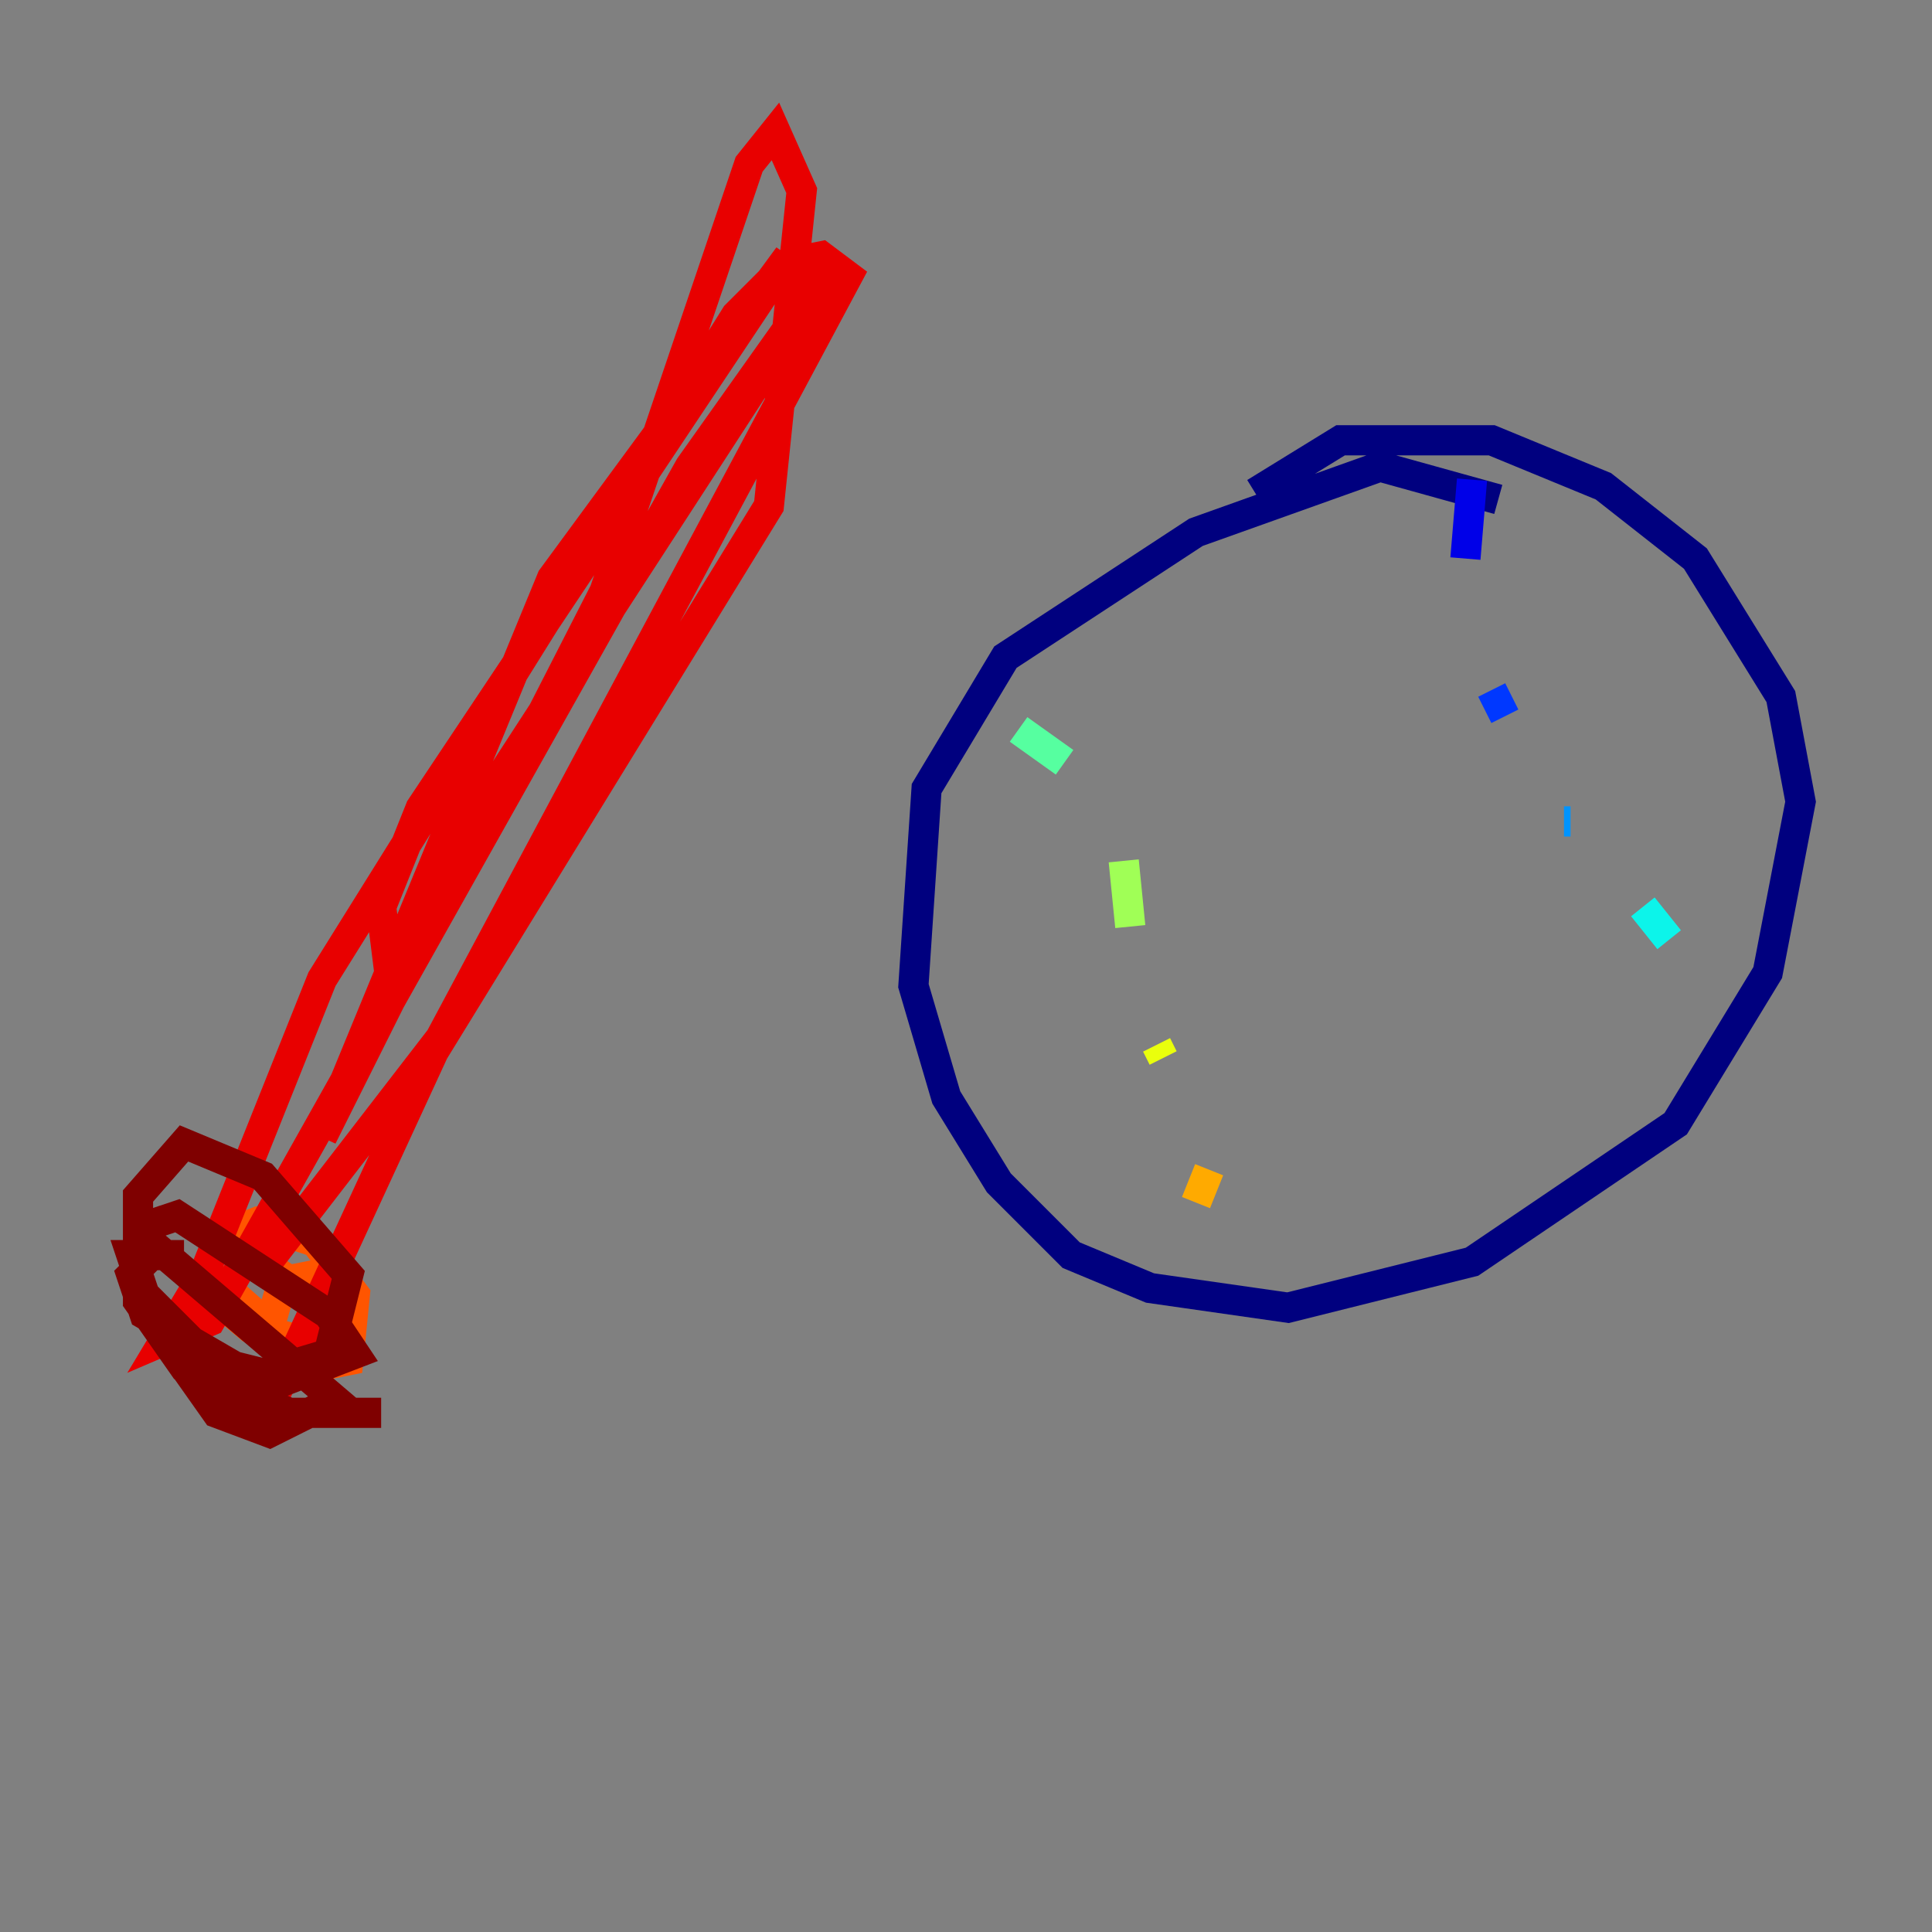 <?xml version="1.0" encoding="utf-8" ?>
<svg baseProfile="tiny" height="128" version="1.2" viewBox="0,0,128,128" width="128" xmlns="http://www.w3.org/2000/svg" xmlns:ev="http://www.w3.org/2001/xml-events" xmlns:xlink="http://www.w3.org/1999/xlink"><rect x="0" y="0" width="128" height="128" fill="#808080" stroke="none"/><defs /><polyline fill="none" points="99.265,33.088 91.429,30.912 79.238,35.265 66.612,43.537 61.388,52.245 60.517,65.306 62.694,72.707 66.177,78.367 70.966,83.156 76.191,85.333 85.333,86.639 97.524,83.592 111.02,74.449 117.116,64.435 119.293,53.116 117.986,46.15 112.326,37.007 106.231,32.218 98.83,29.17 88.816,29.17 83.156,32.653" stroke="#00007f" stroke-width="2" /><polyline fill="none" points="97.524,31.782 97.088,37.007" stroke="#0000e8" stroke-width="2" /><polyline fill="none" points="98.83,45.714 99.701,47.456" stroke="#0038ff" stroke-width="2" /><polyline fill="none" points="103.619,54.422 104.054,54.422" stroke="#0094ff" stroke-width="2" /><polyline fill="none" points="108.844,60.082 110.585,62.258" stroke="#0cf4ea" stroke-width="2" /><polyline fill="none" points="67.483,48.327 70.531,50.503" stroke="#56ffa0" stroke-width="2" /><polyline fill="none" points="74.449,57.034 74.884,61.388" stroke="#a0ff56" stroke-width="2" /><polyline fill="none" points="76.626,69.225 77.061,70.095" stroke="#eaff0c" stroke-width="2" /><polyline fill="none" points="80.109,77.497 79.238,79.674" stroke="#ffaa00" stroke-width="2" /><polyline fill="none" points="13.497,84.027 20.898,90.558 23.075,90.122 23.51,85.769 20.898,82.286 16.98,80.98 14.803,81.85 21.769,86.639 20.898,84.463 18.721,84.898 17.85,87.946 13.932,85.769 16.544,87.946 23.51,89.687" stroke="#ff5500" stroke-width="2" /><polyline fill="none" points="17.415,84.027 29.17,68.789 56.163,18.286 54.422,16.98 52.245,17.415 48.762,20.898 21.333,64.871 13.497,84.463 10.884,88.816 13.932,87.51 45.714,30.912 55.292,17.415 33.524,50.939 21.333,75.32 36.571,38.313 52.245,16.98 27.864,53.551 25.252,60.082 25.687,63.565 30.041,58.776 40.054,39.184 49.633,10.884 51.374,8.707 53.116,12.626 50.939,33.524 28.735,69.66 18.286,92.299 19.157,88.816" stroke="#e80000" stroke-width="2" /><polyline fill="none" points="12.191,83.156 8.707,83.156 9.578,85.769 13.932,90.122 17.415,90.993 21.769,89.687 23.075,84.463 17.415,77.932 12.191,75.755 9.143,79.238 9.143,86.204 14.367,93.605 17.85,94.912 22.204,92.735 10.449,82.721 8.707,84.463 9.578,87.075 17.85,91.864 23.51,89.687 21.769,87.075 11.755,80.544 9.143,81.415 9.143,86.204 12.191,90.558 19.157,93.605 25.252,93.605" stroke="#7f0000" stroke-width="2" /></svg>